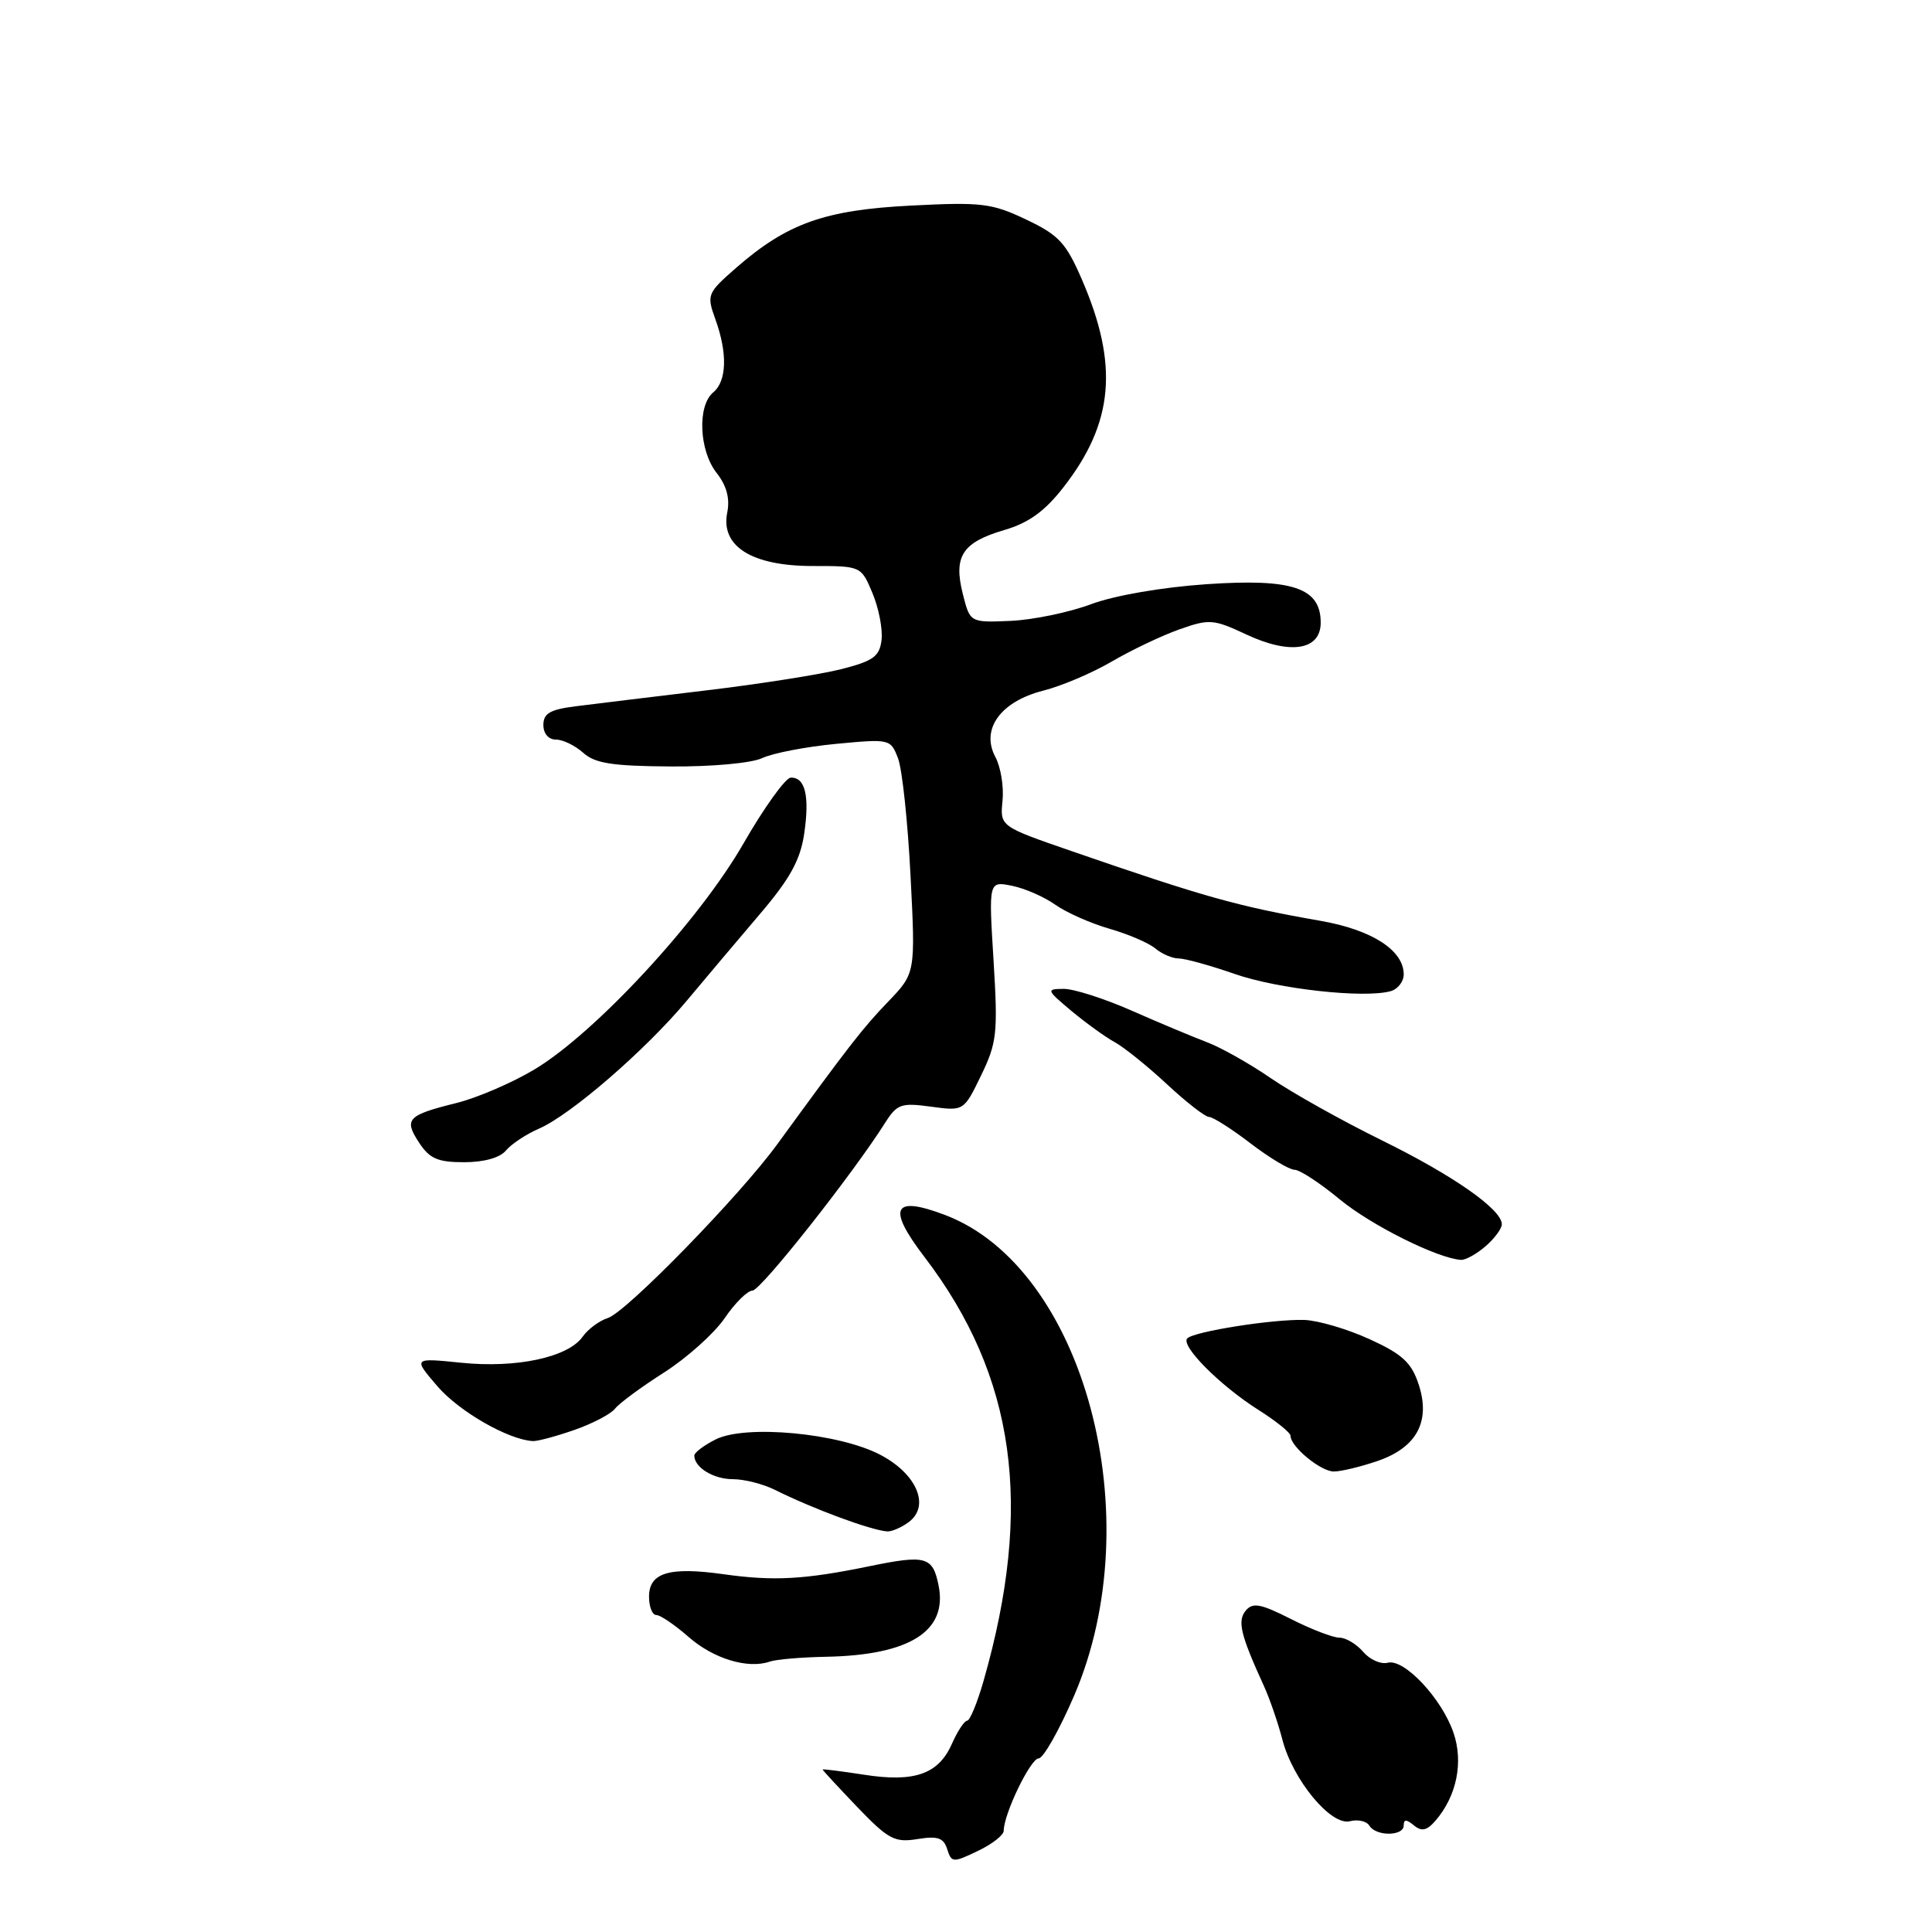 <?xml version="1.0" encoding="UTF-8" standalone="no"?>
<!DOCTYPE svg PUBLIC "-//W3C//DTD SVG 1.1//EN" "http://www.w3.org/Graphics/SVG/1.1/DTD/svg11.dtd" >
<svg xmlns="http://www.w3.org/2000/svg" xmlns:xlink="http://www.w3.org/1999/xlink" version="1.1" viewBox="0 0 256 256">
 <g >
 <path fill="currentColor"
d=" M 133.00 242.58 C 133.00 240.36 136.55 233.01 137.62 233.00 C 138.24 233.00 140.34 229.29 142.30 224.75 C 152.53 201.07 143.66 167.98 125.22 160.99 C 118.31 158.37 117.50 160.02 122.50 166.56 C 134.56 182.37 136.96 199.58 130.32 222.75 C 129.49 225.64 128.52 228.00 128.15 228.00 C 127.79 228.00 126.88 229.38 126.13 231.07 C 124.35 235.10 121.16 236.21 114.43 235.15 C 111.44 234.69 109.00 234.38 109.00 234.47 C 109.00 234.57 111.07 236.80 113.59 239.44 C 117.71 243.73 118.54 244.17 121.55 243.69 C 124.25 243.25 125.03 243.51 125.51 245.03 C 126.08 246.82 126.28 246.84 129.55 245.27 C 131.45 244.37 133.00 243.16 133.00 242.58 Z  M 186.00 241.88 C 186.00 241.05 186.35 241.05 187.35 241.87 C 188.37 242.72 189.06 242.57 190.21 241.25 C 193.02 237.99 193.94 233.51 192.59 229.58 C 191.02 225.03 186.06 219.75 183.88 220.32 C 182.97 220.56 181.51 219.91 180.63 218.88 C 179.74 217.84 178.33 217.00 177.48 217.00 C 176.63 217.00 173.74 215.89 171.06 214.53 C 167.05 212.50 166.00 212.30 165.07 213.41 C 163.93 214.79 164.37 216.61 167.51 223.48 C 168.26 225.14 169.35 228.30 169.92 230.50 C 171.30 235.85 176.38 241.98 178.88 241.32 C 179.92 241.05 181.08 241.31 181.45 241.91 C 182.33 243.35 186.00 243.32 186.00 241.88 Z  M 109.50 219.53 C 120.56 219.31 125.58 216.13 124.37 210.10 C 123.60 206.24 122.70 205.99 115.16 207.54 C 106.61 209.30 102.51 209.53 95.86 208.59 C 88.67 207.58 86.00 208.39 86.00 211.57 C 86.00 212.91 86.43 214.00 86.97 214.00 C 87.50 214.00 89.42 215.31 91.25 216.91 C 94.53 219.79 99.10 221.18 102.00 220.17 C 102.83 219.88 106.20 219.59 109.50 219.53 Z  M 120.38 201.71 C 123.30 199.58 121.51 195.31 116.63 192.76 C 111.14 189.89 98.84 188.74 94.85 190.72 C 93.28 191.51 92.00 192.47 92.00 192.87 C 92.00 194.45 94.54 196.00 97.12 196.00 C 98.61 196.00 101.11 196.63 102.67 197.41 C 107.78 199.95 115.37 202.76 117.56 202.92 C 118.14 202.96 119.41 202.42 120.38 201.71 Z  M 182.50 193.60 C 187.74 191.81 189.60 188.34 187.97 183.41 C 187.02 180.54 185.81 179.43 181.48 177.45 C 178.55 176.11 174.65 174.96 172.83 174.90 C 168.73 174.77 158.25 176.42 157.32 177.34 C 156.38 178.29 161.67 183.61 166.75 186.82 C 169.08 188.29 171.00 189.84 171.00 190.25 C 171.00 191.69 175.02 195.00 176.75 194.98 C 177.71 194.98 180.30 194.35 182.50 193.60 Z  M 76.12 189.47 C 78.53 188.63 80.95 187.36 81.50 186.65 C 82.05 185.94 84.98 183.78 88.01 181.85 C 91.03 179.92 94.63 176.69 96.01 174.68 C 97.38 172.66 99.05 171.01 99.71 171.01 C 100.80 171.00 112.92 155.67 117.29 148.77 C 118.86 146.29 119.42 146.10 123.36 146.64 C 127.71 147.23 127.71 147.23 130.00 142.50 C 132.10 138.16 132.24 136.91 131.65 127.26 C 131.00 116.75 131.00 116.75 134.09 117.37 C 135.78 117.71 138.37 118.84 139.83 119.88 C 141.30 120.92 144.53 122.35 147.00 123.06 C 149.47 123.77 152.21 124.94 153.08 125.67 C 153.95 126.40 155.34 127.00 156.17 127.00 C 157.01 127.00 160.35 127.92 163.59 129.05 C 169.33 131.05 180.71 132.31 184.25 131.34 C 185.21 131.08 186.00 130.07 186.00 129.11 C 186.00 125.92 181.79 123.21 175.00 122.02 C 164.01 120.10 159.63 118.87 142.00 112.78 C 132.50 109.50 132.50 109.50 132.84 106.10 C 133.03 104.24 132.60 101.62 131.89 100.30 C 129.93 96.63 132.57 92.96 138.21 91.52 C 140.65 90.91 144.75 89.16 147.33 87.65 C 149.91 86.14 153.93 84.23 156.26 83.40 C 160.25 81.99 160.78 82.03 165.16 84.08 C 170.99 86.80 175.00 86.16 175.00 82.50 C 175.00 77.88 171.27 76.63 159.86 77.41 C 153.91 77.82 147.64 78.91 144.54 80.07 C 141.64 81.15 136.86 82.14 133.90 82.27 C 128.53 82.50 128.53 82.50 127.57 78.67 C 126.32 73.69 127.52 71.86 133.11 70.22 C 136.29 69.29 138.43 67.75 140.88 64.61 C 147.58 56.04 148.27 48.36 143.34 37.00 C 141.25 32.17 140.28 31.13 135.95 29.08 C 131.43 26.93 130.05 26.76 120.73 27.24 C 109.28 27.82 104.30 29.59 97.54 35.49 C 93.71 38.84 93.62 39.06 94.79 42.30 C 96.42 46.81 96.31 50.50 94.50 52.00 C 92.38 53.76 92.63 59.72 94.96 62.67 C 96.29 64.37 96.74 66.05 96.36 67.93 C 95.47 72.40 99.64 75.00 107.69 75.00 C 114.10 75.00 114.10 75.00 115.61 78.60 C 116.44 80.58 116.98 83.37 116.81 84.79 C 116.55 86.98 115.73 87.58 111.50 88.66 C 108.75 89.36 100.65 90.64 93.50 91.49 C 86.35 92.35 78.59 93.29 76.25 93.59 C 72.90 94.01 72.00 94.53 72.00 96.06 C 72.00 97.21 72.68 98.00 73.67 98.00 C 74.59 98.00 76.21 98.79 77.28 99.75 C 78.83 101.15 81.14 101.51 88.86 101.56 C 94.35 101.60 99.58 101.12 101.00 100.45 C 102.38 99.80 106.76 98.95 110.75 98.57 C 117.92 97.89 118.01 97.91 119.00 100.50 C 119.55 101.95 120.29 108.94 120.65 116.04 C 121.31 128.95 121.31 128.95 117.68 132.73 C 114.32 136.22 112.58 138.46 103.00 151.61 C 98.02 158.45 82.99 173.87 80.55 174.64 C 79.42 175.00 77.92 176.11 77.21 177.11 C 75.29 179.85 68.45 181.32 61.11 180.57 C 54.72 179.92 54.72 179.92 57.98 183.71 C 60.86 187.05 67.39 190.79 70.62 190.95 C 71.24 190.98 73.72 190.31 76.12 189.47 Z  M 196.85 165.13 C 198.03 164.11 199.00 162.80 199.00 162.22 C 199.00 160.25 192.53 155.73 183.02 151.06 C 177.78 148.48 171.21 144.80 168.41 142.88 C 165.61 140.95 161.79 138.80 159.91 138.09 C 158.04 137.38 153.54 135.50 149.92 133.90 C 146.30 132.31 142.25 131.01 140.92 131.03 C 138.60 131.05 138.65 131.17 142.00 133.98 C 143.93 135.58 146.50 137.44 147.72 138.10 C 148.94 138.77 152.04 141.26 154.61 143.65 C 157.18 146.04 159.69 148.00 160.20 148.00 C 160.71 148.00 163.18 149.57 165.70 151.50 C 168.22 153.43 170.85 155.00 171.53 155.00 C 172.22 155.00 174.91 156.76 177.52 158.92 C 181.69 162.36 190.49 166.75 193.60 166.94 C 194.20 166.97 195.66 166.16 196.85 165.13 Z  M 67.05 152.44 C 67.76 151.59 69.73 150.28 71.42 149.55 C 75.62 147.73 85.54 139.14 91.00 132.60 C 93.47 129.64 97.83 124.48 100.68 121.13 C 104.65 116.48 106.03 113.99 106.55 110.54 C 107.30 105.51 106.71 102.98 104.78 103.04 C 104.08 103.07 101.25 107.00 98.50 111.79 C 92.63 122.01 78.88 136.87 70.83 141.70 C 67.90 143.46 63.25 145.46 60.50 146.15 C 53.97 147.77 53.49 148.29 55.52 151.39 C 56.92 153.53 58.00 154.00 61.49 154.00 C 64.13 154.00 66.25 153.41 67.05 152.44 Z "/>
</g>
</svg>